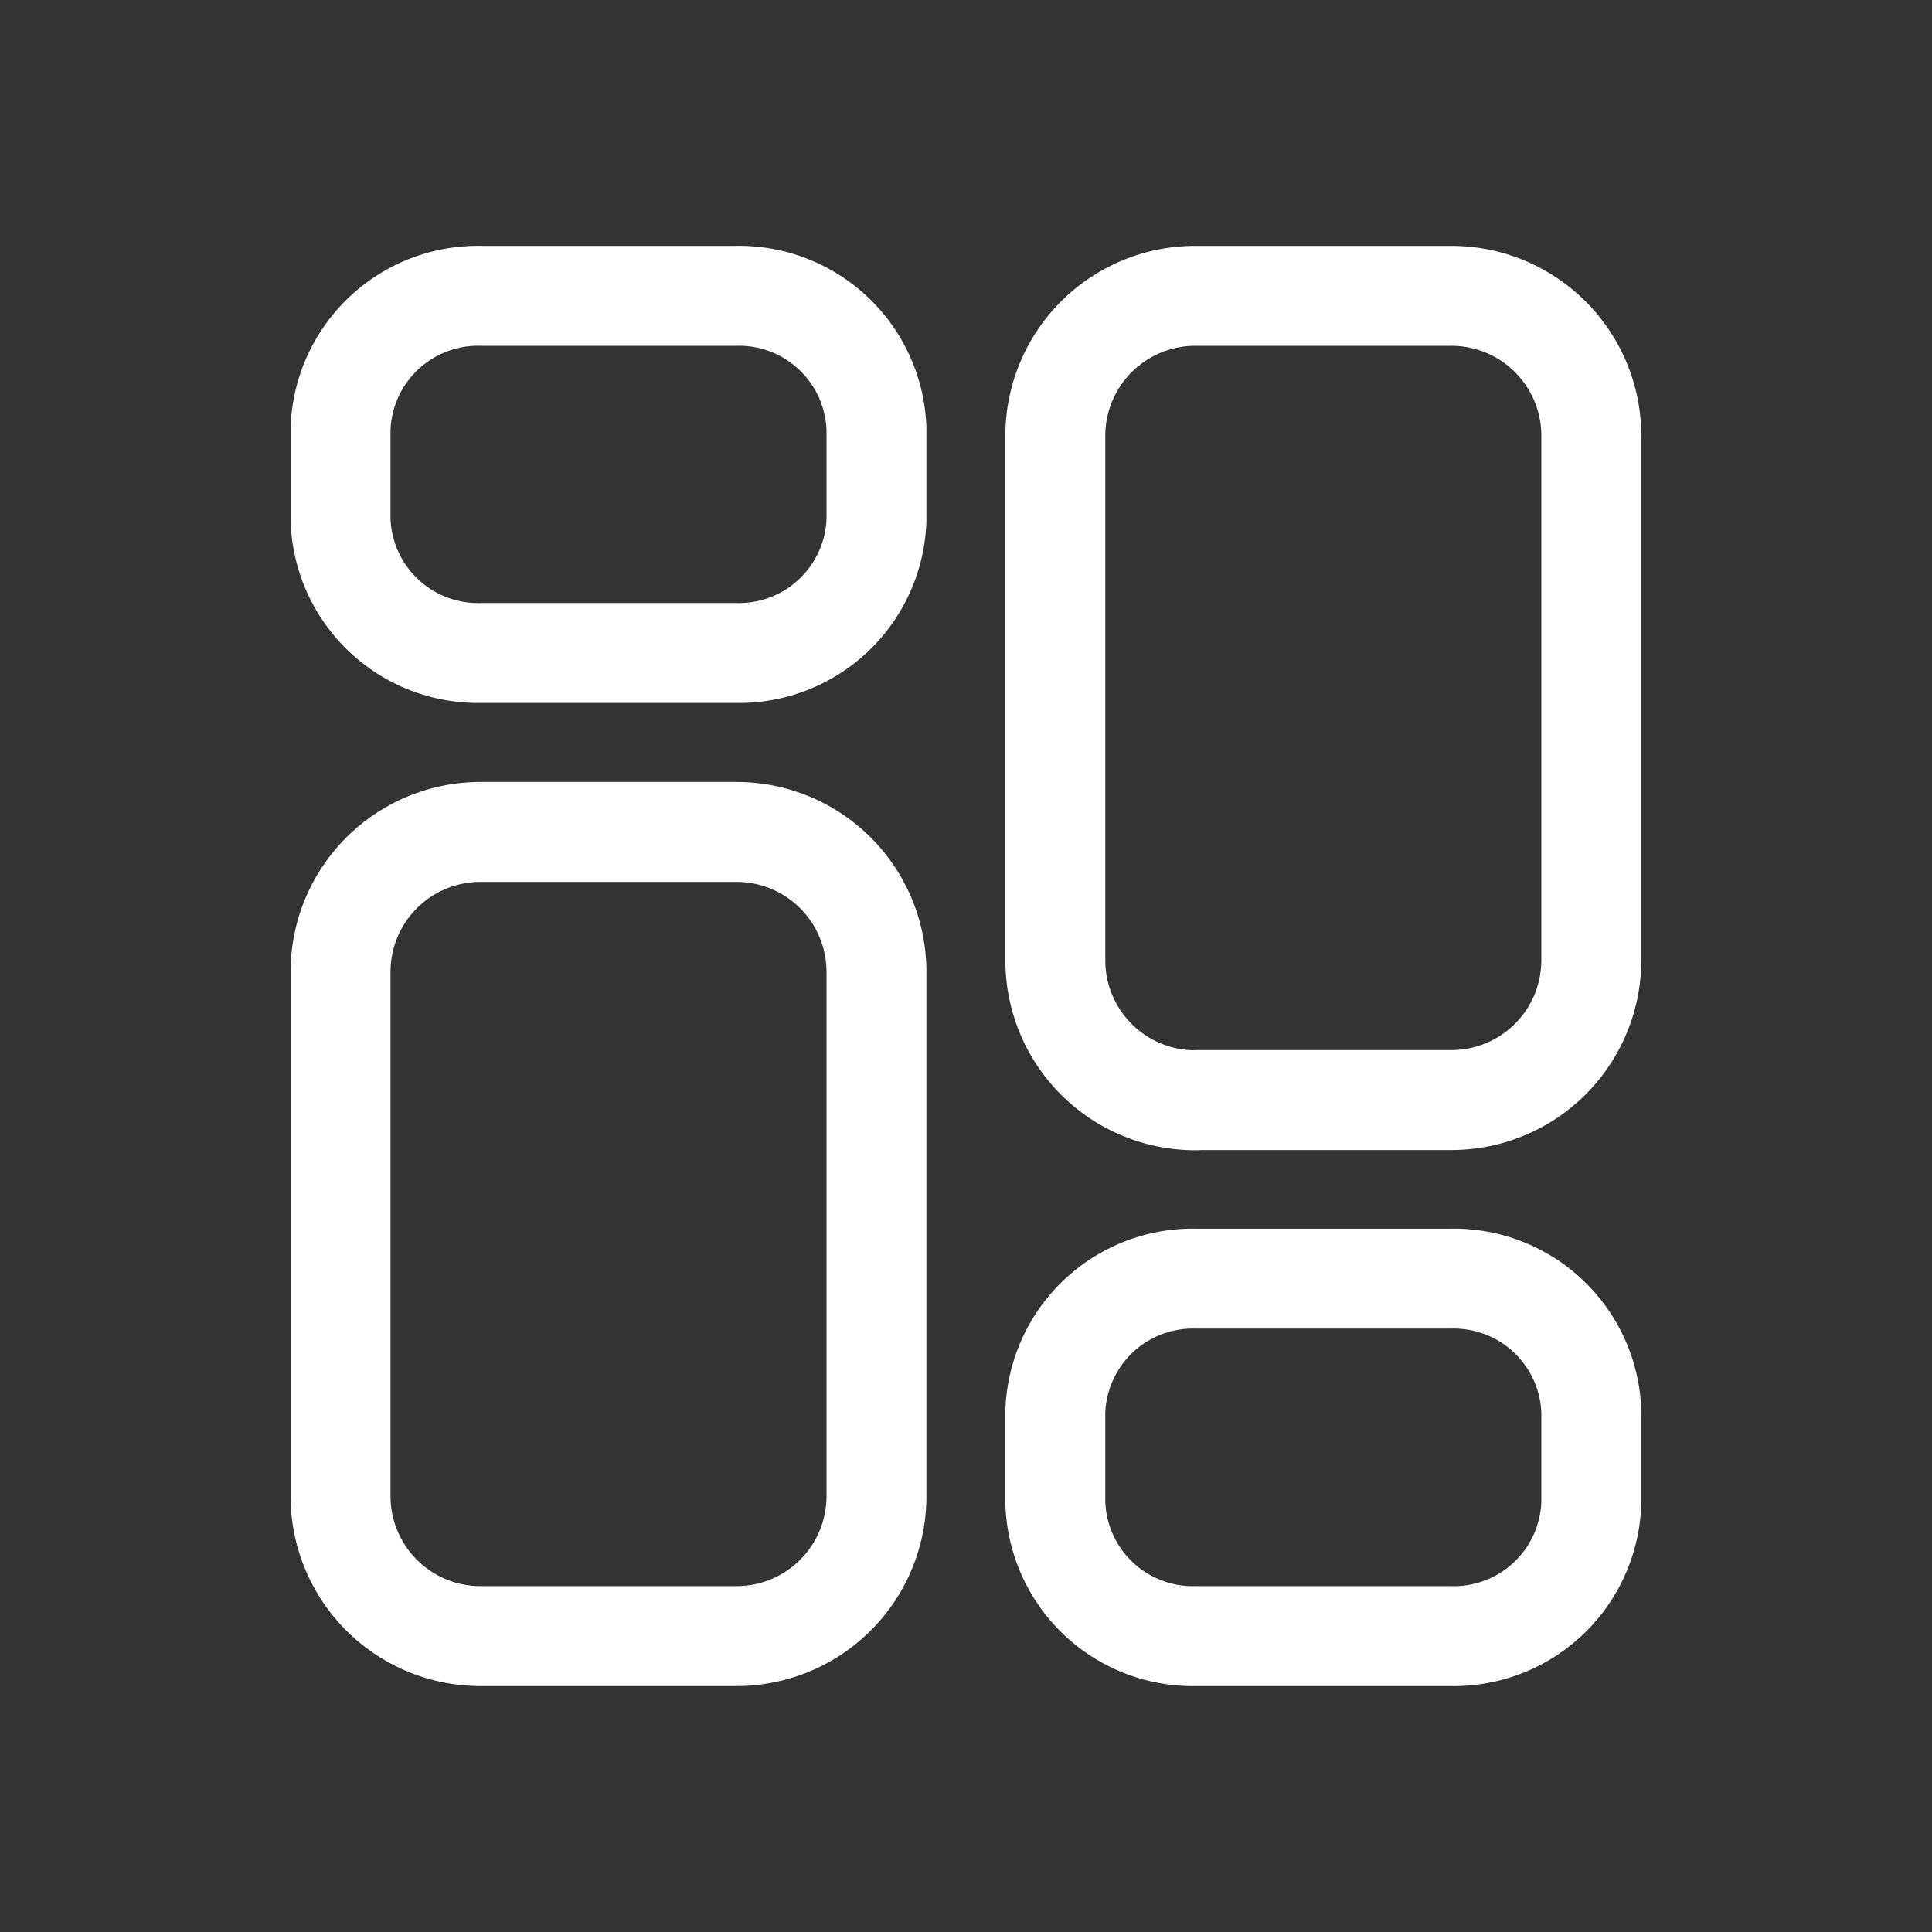 <svg id="Dashboard" xmlns="http://www.w3.org/2000/svg" width="29" height="29" viewBox="0 0 29 29">
  <rect x="0" y="0" width="29" height="29" fill="#333333" stroke="none"/>
  <rect id="remix-icons_line_buildings_home-smile-line_Frame_Background_" data-name="remix-icons/line/buildings/home-smile-line [Frame Background]" width="29" height="29" fill="none"/>
  <g id="dashboard-svgrepo-com" transform="translate(-0.388 0.441)">
    <path id="Path_44" data-name="Path 44" d="M11.425,10h-3.8A2.1,2.1,0,0,0,5.5,12.087v7.9A2.1,2.1,0,0,0,7.622,22.07h3.8a2.1,2.1,0,0,0,2.122-2.087v-7.9A2.1,2.1,0,0,0,11.425,10Z" transform="translate(0 2.047)" fill="none" stroke="#fff" stroke-linecap="round" stroke-linejoin="round" stroke-width="1.5" fill-rule="evenodd"/>
    <path id="Path_45" data-name="Path 45" d="M11.425,4h-3.8A2.065,2.065,0,0,0,5.5,6v1.36a2.065,2.065,0,0,0,2.122,2h3.8a2.065,2.065,0,0,0,2.122-2V6A2.065,2.065,0,0,0,11.425,4Z" transform="translate(0 0)" fill="none" stroke="#fff" stroke-linecap="round" stroke-linejoin="round" stroke-width="1.5" fill-rule="evenodd"/>
    <path id="Path_46" data-name="Path 46" d="M15.622,16.071h3.8a2.1,2.1,0,0,0,2.123-2.087v-7.9A2.1,2.1,0,0,0,19.425,4h-3.8A2.1,2.1,0,0,0,13.5,6.087v7.9a2.1,2.1,0,0,0,2.122,2.087Z" transform="translate(2.729 0)" fill="none" stroke="#fff" stroke-linecap="round" stroke-linejoin="round" stroke-width="1.5" fill-rule="evenodd"/>
    <path id="Path_47" data-name="Path 47" d="M15.622,20.365h3.8a2.065,2.065,0,0,0,2.123-2V17a2.065,2.065,0,0,0-2.122-2h-3.8A2.065,2.065,0,0,0,13.5,17v1.359A2.065,2.065,0,0,0,15.622,20.365Z" transform="translate(2.729 3.752)" fill="none" stroke="#fff" stroke-linecap="round" stroke-linejoin="round" stroke-width="1.5" fill-rule="evenodd"/>
  </g>
</svg>
